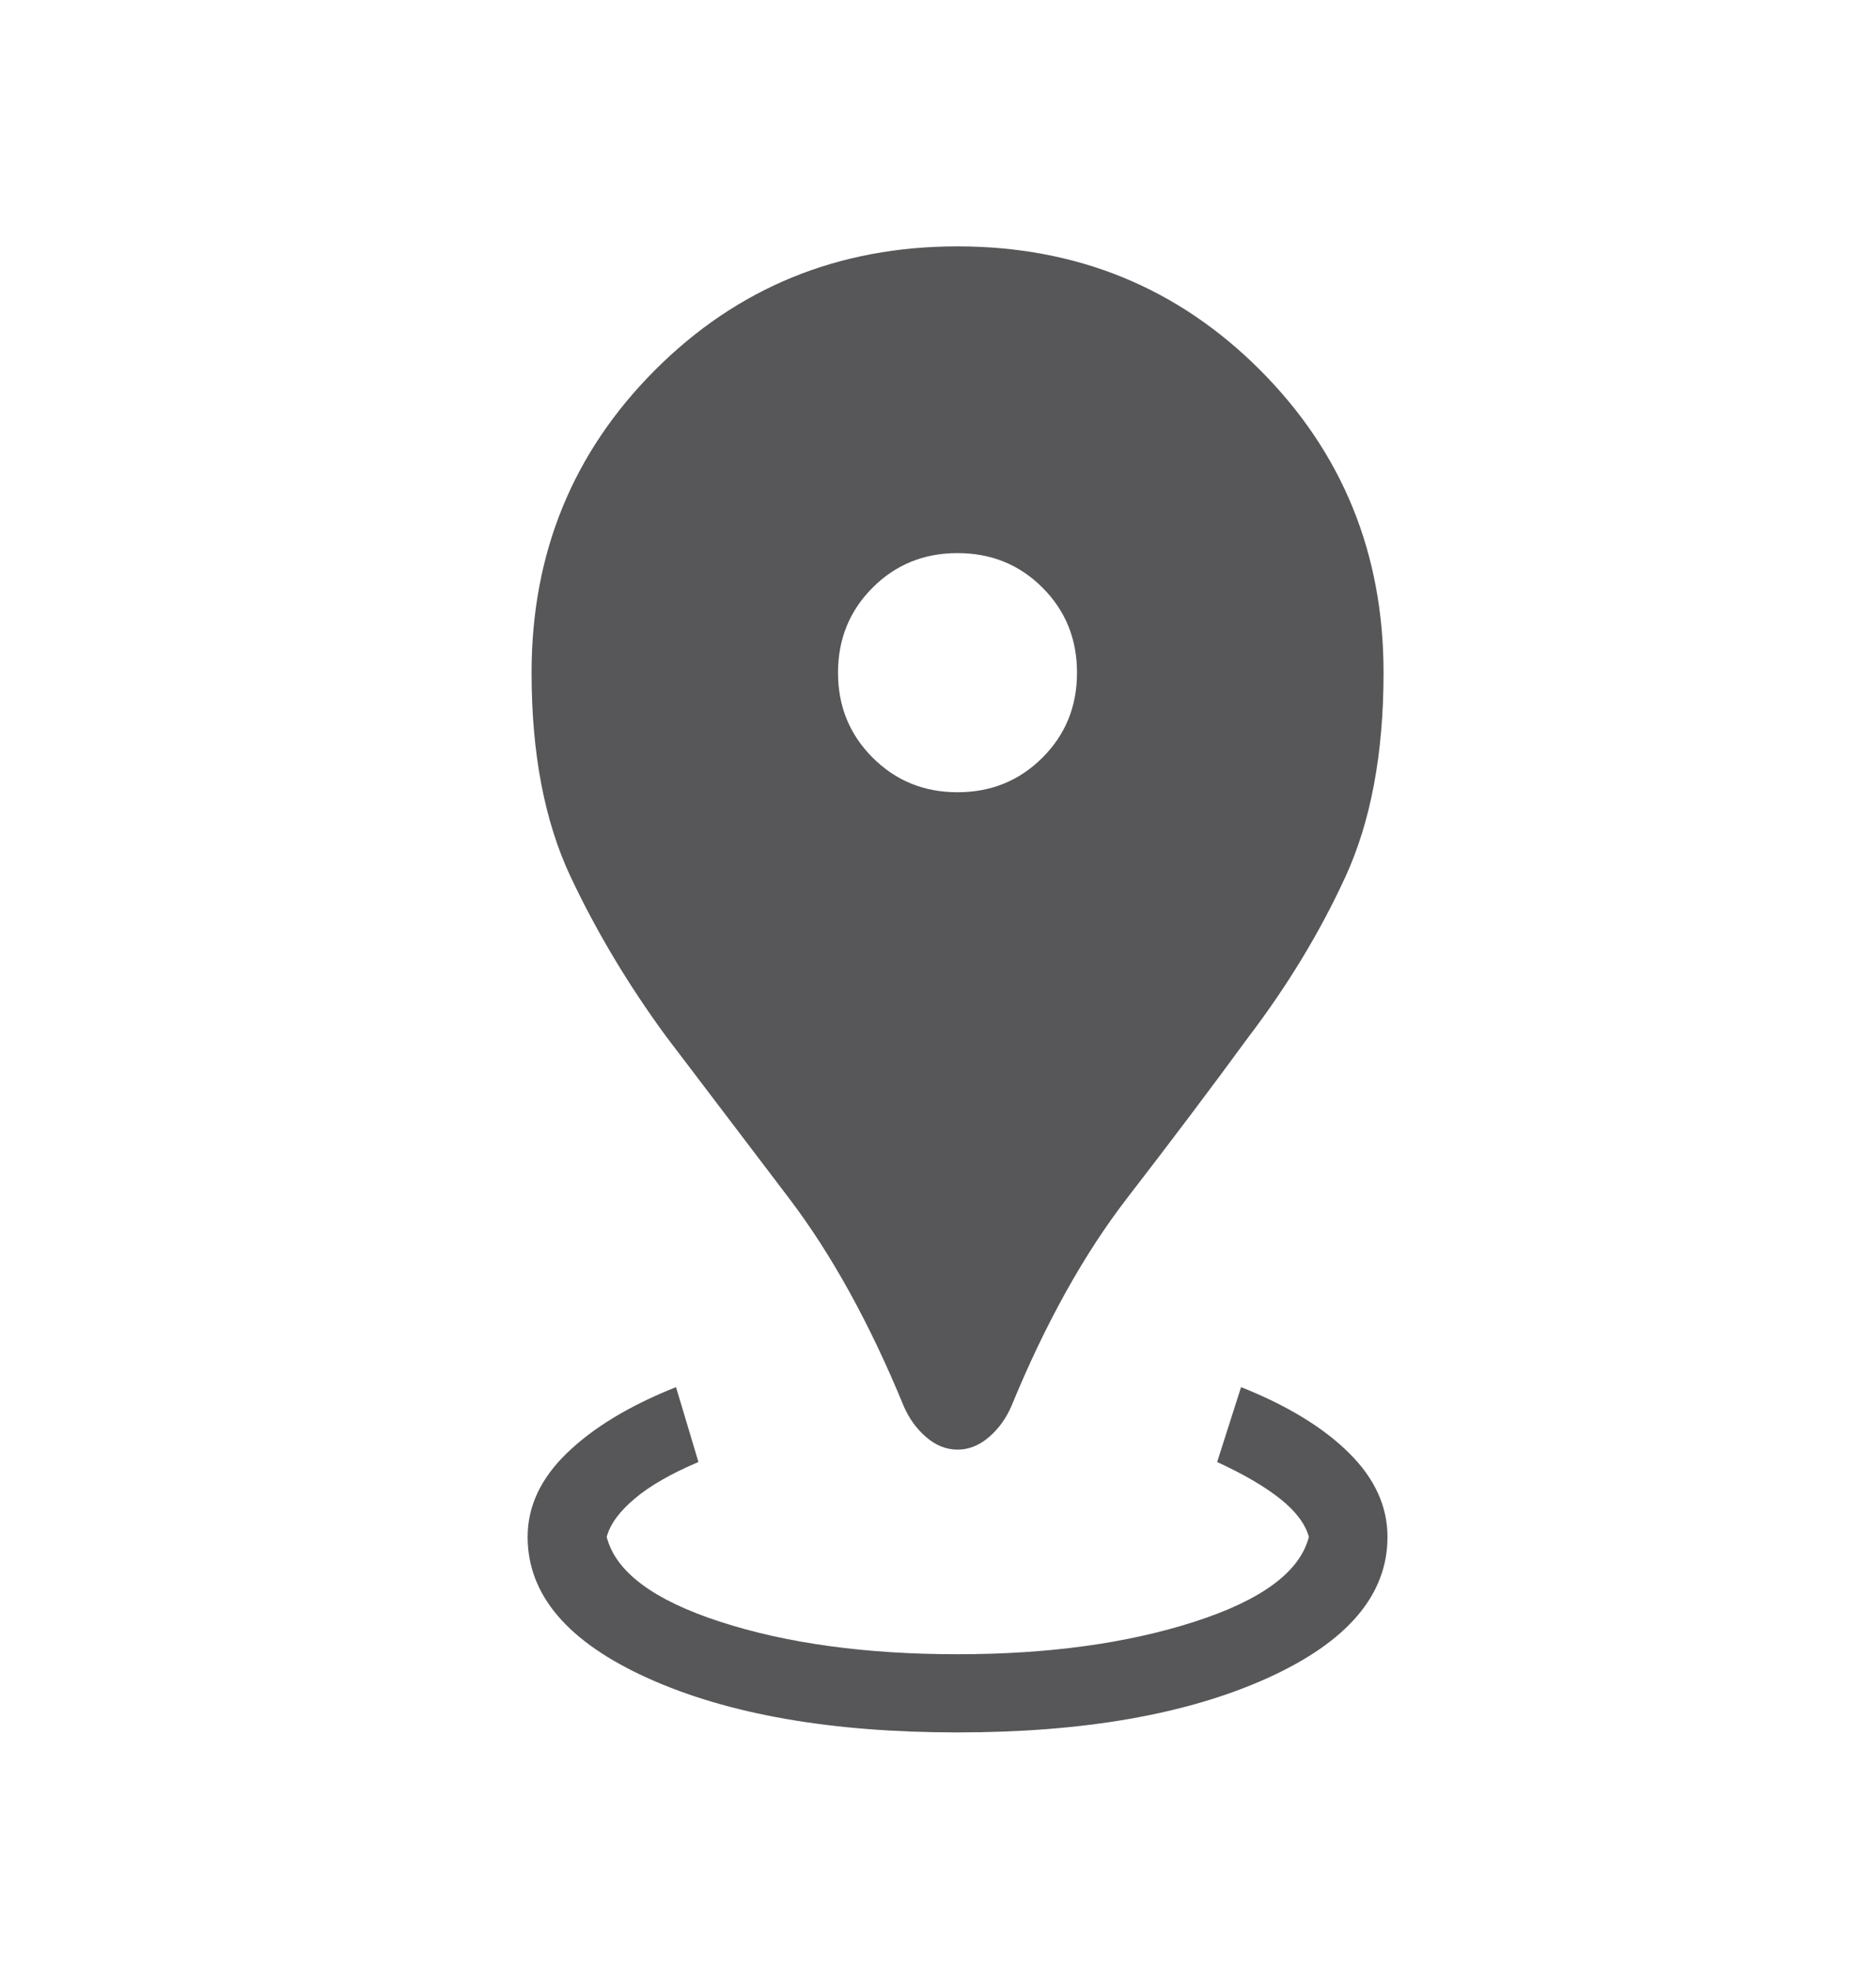 <svg width="20" height="21" viewBox="0 0 20 21" fill="none" xmlns="http://www.w3.org/2000/svg">
<path d="M10.208 18.458C8.864 18.458 7.764 18.266 6.909 17.881C6.053 17.495 5.625 16.994 5.625 16.375C5.625 16.049 5.765 15.751 6.045 15.481C6.325 15.21 6.712 14.976 7.207 14.779L7.446 15.577C7.156 15.7 6.93 15.829 6.768 15.966C6.605 16.102 6.505 16.238 6.468 16.375C6.563 16.747 6.966 17.048 7.678 17.279C8.389 17.51 9.233 17.625 10.208 17.625C11.173 17.625 12.015 17.51 12.733 17.279C13.452 17.048 13.858 16.747 13.954 16.375C13.916 16.238 13.816 16.104 13.654 15.974C13.491 15.843 13.265 15.71 12.976 15.577L13.231 14.779C13.725 14.976 14.109 15.21 14.382 15.481C14.655 15.751 14.792 16.049 14.792 16.375C14.792 16.994 14.364 17.495 13.508 17.881C12.652 18.266 11.552 18.458 10.208 18.458ZM10.208 15.445C10.088 15.445 9.975 15.4 9.872 15.31C9.768 15.22 9.689 15.109 9.633 14.978C9.271 14.098 8.863 13.36 8.409 12.763C7.955 12.166 7.52 11.594 7.104 11.046C6.702 10.499 6.362 9.932 6.084 9.343C5.806 8.754 5.667 8.029 5.667 7.167C5.667 5.895 6.106 4.821 6.984 3.942C7.862 3.064 8.937 2.625 10.208 2.625C11.48 2.625 12.555 3.064 13.433 3.942C14.311 4.821 14.75 5.895 14.75 7.167C14.75 8.029 14.614 8.754 14.343 9.343C14.072 9.932 13.728 10.499 13.312 11.046C12.911 11.594 12.479 12.166 12.018 12.763C11.557 13.36 11.146 14.098 10.784 14.978C10.728 15.109 10.649 15.22 10.545 15.31C10.441 15.4 10.329 15.445 10.208 15.445ZM10.208 8.441C10.566 8.441 10.868 8.318 11.114 8.072C11.36 7.826 11.482 7.525 11.482 7.167C11.482 6.809 11.36 6.507 11.114 6.261C10.868 6.015 10.566 5.893 10.208 5.893C9.85 5.893 9.549 6.015 9.303 6.261C9.057 6.507 8.934 6.809 8.934 7.167C8.934 7.525 9.057 7.826 9.303 8.072C9.549 8.318 9.85 8.441 10.208 8.441Z" fill="#575658"/>
</svg>
